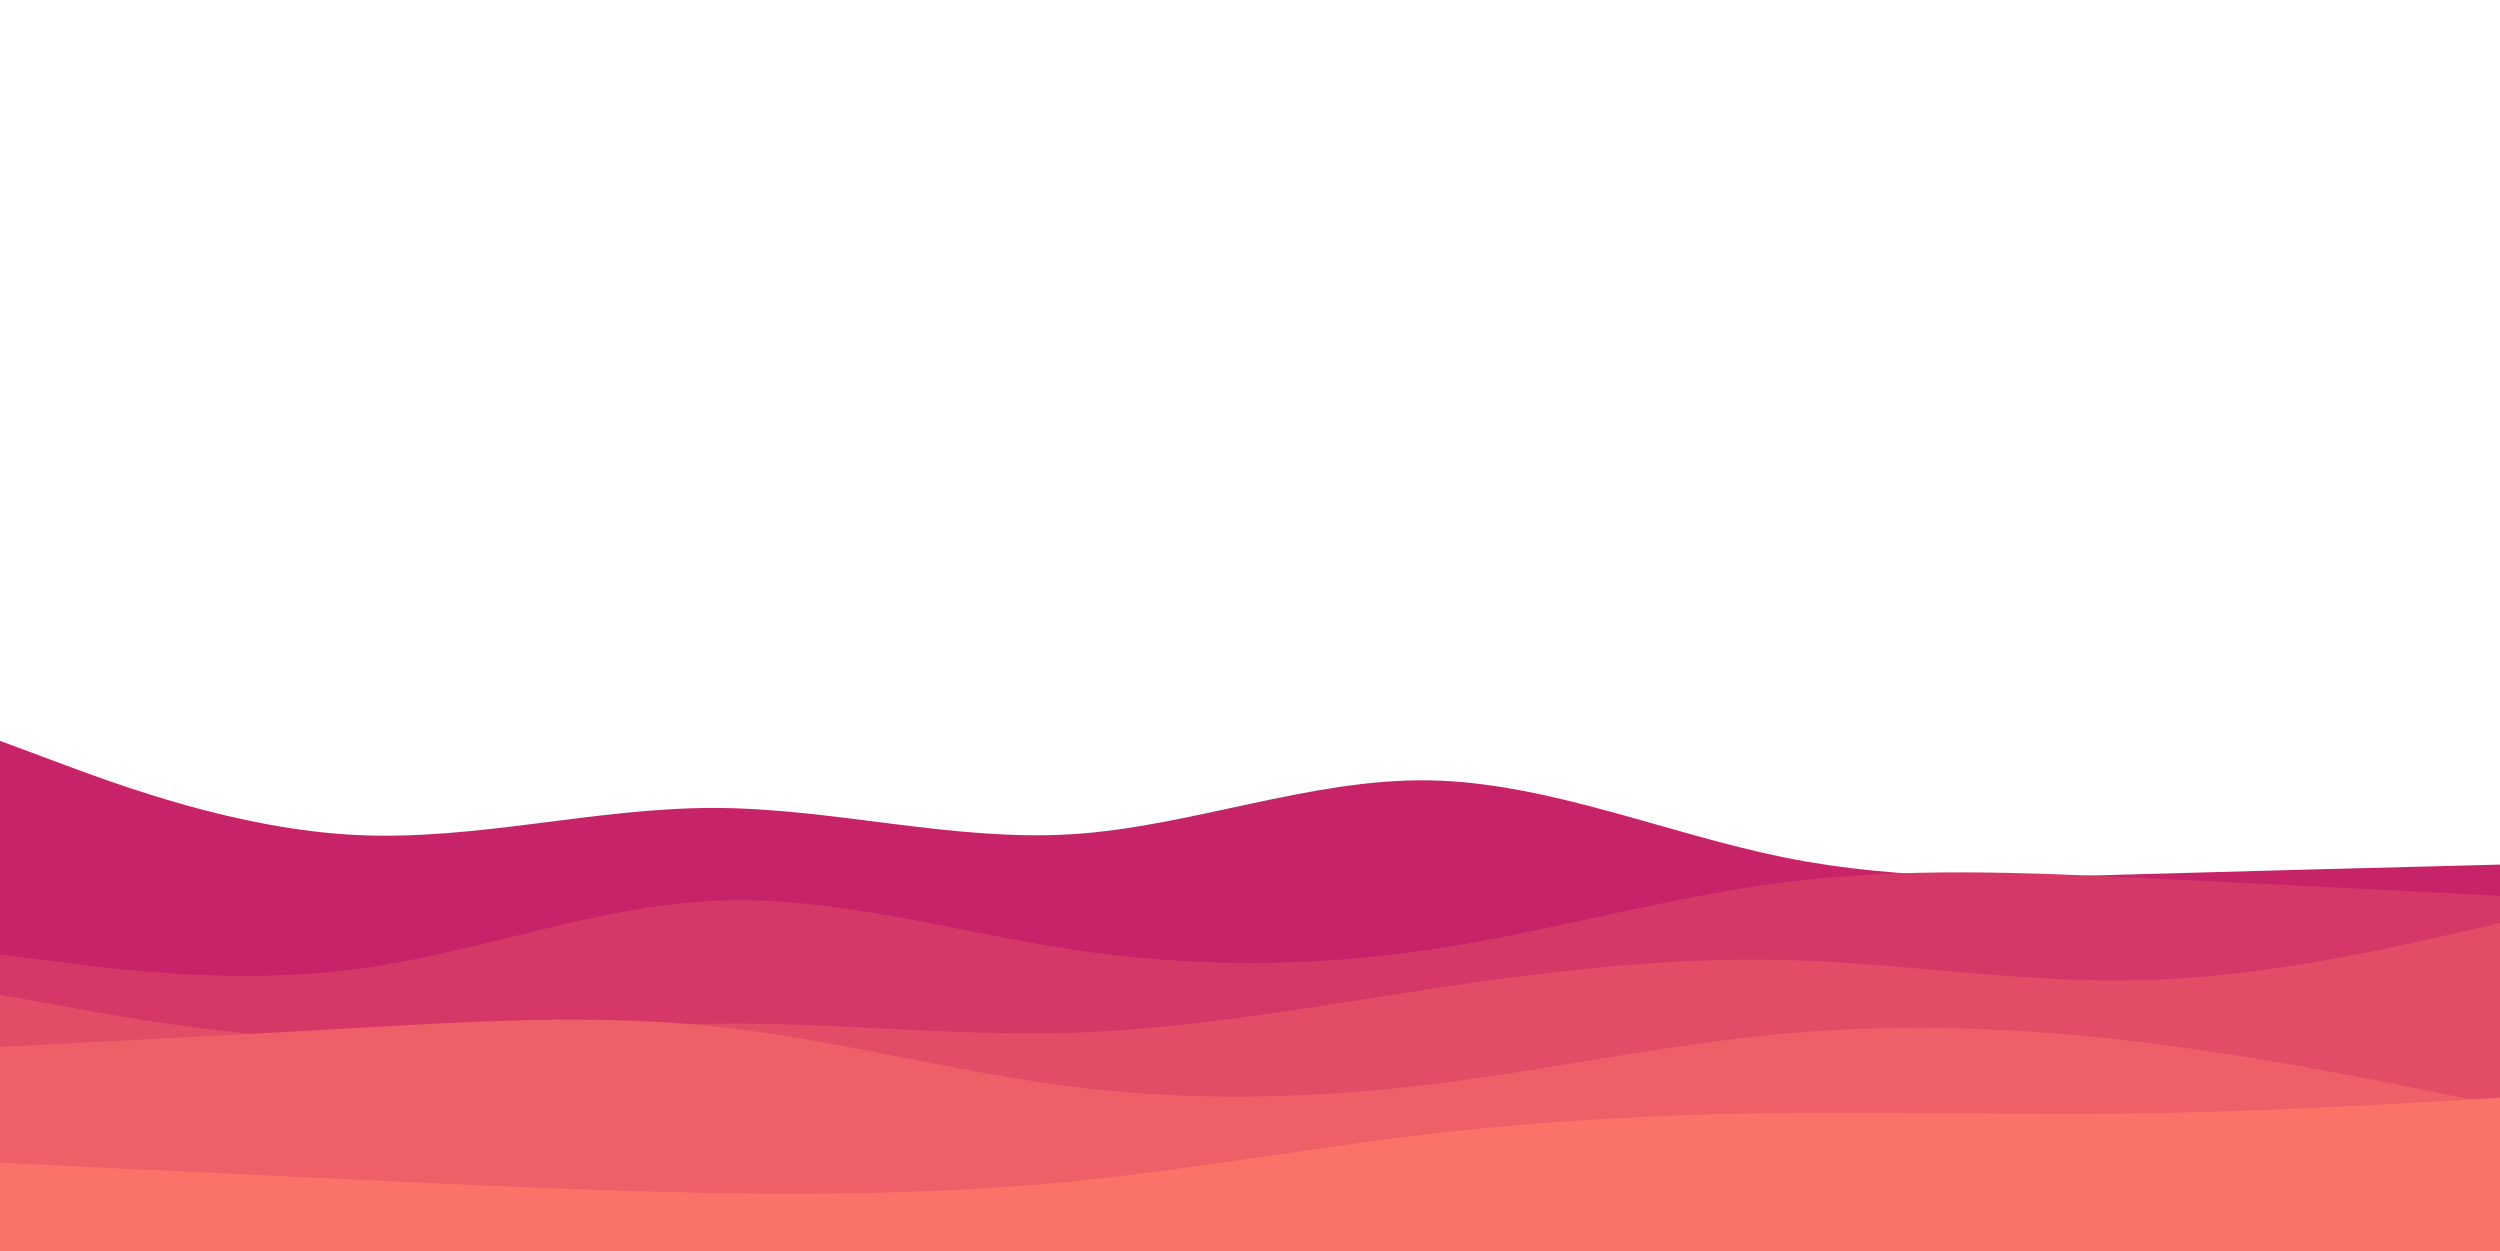<svg id="visual" viewBox="0 0 1920 961" width="1920" height="961" xmlns="http://www.w3.org/2000/svg" xmlns:xlink="http://www.w3.org/1999/xlink" version="1.1">
	<path d="M0 569L45.7 586C91.3 603 182.7 637 274.2 641.3C365.7 645.7 457.3 620.3 548.8 620.5C640.3 620.7 731.7 646.3 823 640.7C914.3 635 1005.7 598 1097 599.3C1188.3 600.7 1279.7 640.3 1371.2 658.7C1462.7 677 1554.3 674 1645.8 671.3C1737.3 668.7 1828.7 666.3 1874.3 665.2L1920 664L1920 962L1874.3 962C1828.7 962 1737.3 962 1645.8 962C1554.3 962 1462.7 962 1371.2 962C1279.7 962 1188.3 962 1097 962C1005.7 962 914.3 962 823 962C731.7 962 640.3 962 548.8 962C457.3 962 365.7 962 274.2 962C182.7 962 91.3 962 45.7 962L0 962Z" fill="#c62368">
	</path>
	<path d="M0 733L45.7 738.8C91.3 744.7 182.7 756.3 274.2 744.2C365.7 732 457.3 696 548.8 691.8C640.3 687.7 731.7 715.3 823 729.2C914.3 743 1005.7 743 1097 729.5C1188.3 716 1279.7 689 1371.2 677.5C1462.7 666 1554.3 670 1645.8 674.3C1737.3 678.7 1828.7 683.3 1874.3 685.7L1920 688L1920 962L1874.3 962C1828.7 962 1737.3 962 1645.8 962C1554.3 962 1462.7 962 1371.2 962C1279.7 962 1188.3 962 1097 962C1005.7 962 914.3 962 823 962C731.7 962 640.3 962 548.8 962C457.3 962 365.7 962 274.2 962C182.7 962 91.3 962 45.7 962L0 962Z" fill="#d53867">
	</path>
	<path d="M0 764L45.7 772.3C91.3 780.7 182.7 797.3 274.2 799C365.7 800.7 457.3 787.3 548.8 786.2C640.3 785 731.7 796 823 793.2C914.3 790.3 1005.7 773.7 1097 759.8C1188.3 746 1279.7 735 1371.2 737.3C1462.7 739.7 1554.3 755.3 1645.8 752.8C1737.3 750.3 1828.7 729.7 1874.3 719.3L1920 709L1920 962L1874.3 962C1828.7 962 1737.3 962 1645.8 962C1554.3 962 1462.7 962 1371.2 962C1279.7 962 1188.3 962 1097 962C1005.7 962 914.3 962 823 962C731.7 962 640.3 962 548.8 962C457.3 962 365.7 962 274.2 962C182.7 962 91.3 962 45.7 962L0 962Z" fill="#e34c67">
	</path>
	<path d="M0 804L45.7 801.7C91.3 799.3 182.7 794.7 274.2 789.5C365.7 784.3 457.3 778.7 548.8 788.3C640.3 798 731.7 823 823 834.5C914.3 846 1005.7 844 1097 833C1188.3 822 1279.7 802 1371.2 793.8C1462.7 785.7 1554.3 789.3 1645.8 800.5C1737.3 811.7 1828.7 830.3 1874.3 839.7L1920 849L1920 962L1874.3 962C1828.7 962 1737.3 962 1645.8 962C1554.3 962 1462.7 962 1371.2 962C1279.7 962 1188.3 962 1097 962C1005.7 962 914.3 962 823 962C731.7 962 640.3 962 548.8 962C457.3 962 365.7 962 274.2 962C182.7 962 91.3 962 45.7 962L0 962Z" fill="#ef5f67">
	</path>
	<path d="M0 893L45.7 895.2C91.3 897.3 182.7 901.7 274.2 906C365.7 910.3 457.3 914.7 548.8 916.2C640.3 917.7 731.7 916.3 823 907.3C914.3 898.3 1005.7 881.7 1097 871C1188.3 860.3 1279.7 855.7 1371.2 854.7C1462.7 853.7 1554.3 856.3 1645.8 855C1737.3 853.7 1828.7 848.3 1874.3 845.7L1920 843L1920 962L1874.3 962C1828.7 962 1737.3 962 1645.8 962C1554.3 962 1462.7 962 1371.2 962C1279.7 962 1188.3 962 1097 962C1005.7 962 914.3 962 823 962C731.7 962 640.3 962 548.8 962C457.3 962 365.7 962 274.2 962C182.7 962 91.3 962 45.7 962L0 962Z" fill="#fa7268">
	</path>
</svg>
